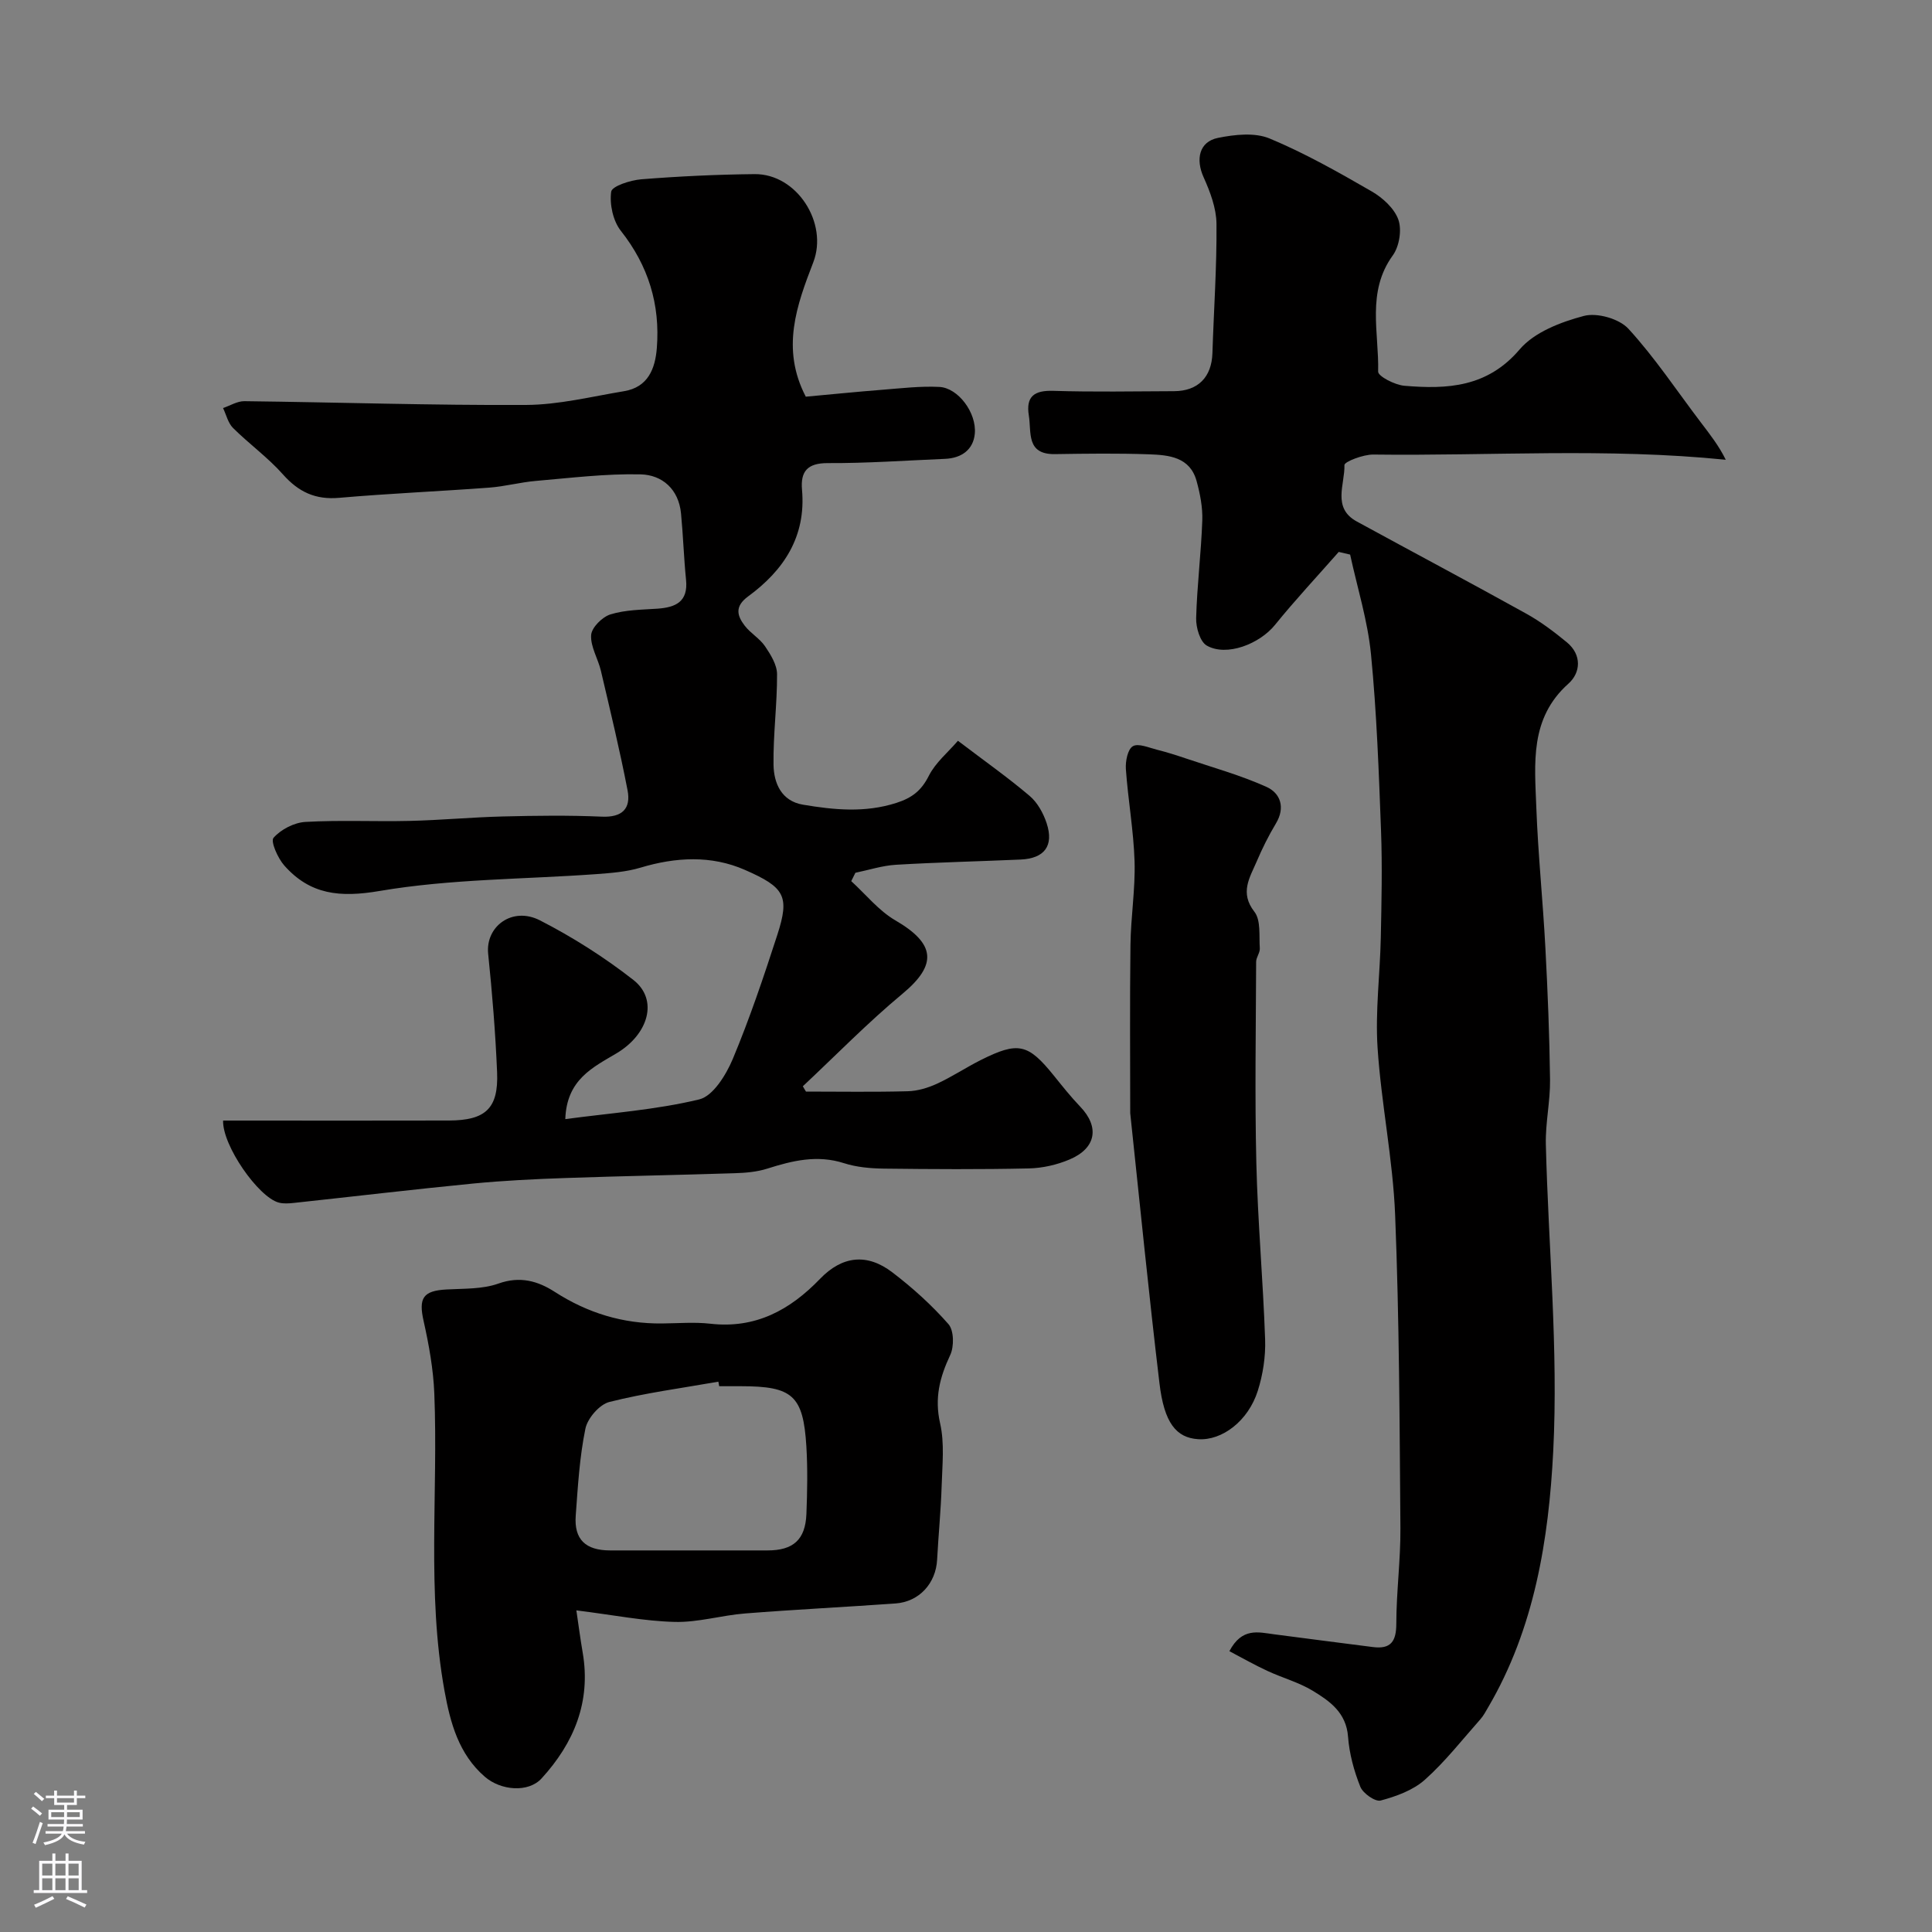 <svg enable-background="new 0 0 400 400" viewBox="0 0 400 400" xmlns="http://www.w3.org/2000/svg"><rect x="0" y="0" width="400" height="400" fill="#808080" stroke="none"/><g fill="#010000"><path d="m254.53 341.86c2.61-4.94 5.97-3.93 9.23-3.5 6.81.91 13.63 1.75 20.45 2.64 3.74.49 4.88-1.15 4.88-4.84.01-6.6.9-13.2.85-19.79-.17-21.59-.23-43.2-1.09-64.77-.46-11.59-2.88-23.09-3.64-34.69-.49-7.55.51-15.18.67-22.79.15-7.35.32-14.72.05-22.07-.46-12.21-.89-24.43-2.08-36.58-.68-6.96-2.83-13.77-4.32-20.65-.79-.18-1.58-.37-2.36-.55-4.41 5.02-8.99 9.91-13.19 15.1-3.19 3.95-10.03 6.64-14.13 4.29-1.4-.8-2.25-3.74-2.2-5.67.18-6.74 1.03-13.45 1.27-20.19.1-2.73-.45-5.56-1.18-8.21-1.37-4.99-5.75-5.38-9.84-5.53-6.49-.23-12.99-.14-19.49-.04-6 .09-4.84-4.51-5.4-7.98-.64-3.96 1.11-5.25 5.07-5.12 8.32.26 16.66.1 24.99.07 4.98-.02 7.79-2.92 7.95-7.87.28-8.93.92-17.86.84-26.78-.03-3.24-1.31-6.63-2.67-9.65-1.67-3.71-.93-7.35 2.97-8.14 3.46-.7 7.61-1.16 10.69.12 7.31 3.04 14.27 6.99 21.15 10.96 2.27 1.31 4.69 3.52 5.52 5.86.74 2.11.19 5.53-1.16 7.39-5.48 7.56-2.83 15.99-3.03 24.06-.02.97 3.47 2.77 5.44 2.93 8.88.75 17.17.33 23.86-7.53 3.04-3.57 8.52-5.67 13.29-6.93 2.73-.73 7.33.58 9.23 2.66 5.49 5.99 10.03 12.86 14.97 19.36 1.85 2.44 3.76 4.85 5.18 7.76-24.65-2.5-48.83-.77-72.97-1.08-2.08-.03-6 1.48-5.98 2.18.12 3.96-2.6 8.87 2.56 11.68 11.69 6.38 23.46 12.63 35.1 19.09 2.98 1.65 5.75 3.75 8.39 5.92 3.15 2.6 2.86 6.3.34 8.55-8.09 7.21-6.99 16.56-6.66 25.68.36 9.71 1.37 19.39 1.88 29.1.48 9.09.85 18.19.96 27.29.05 4.43-.97 8.87-.87 13.29.52 21.2 2.6 42.46 1.53 63.56-.93 18.24-3.87 36.69-13.49 53.06-.49.84-.95 1.72-1.59 2.44-3.77 4.25-7.3 8.79-11.51 12.54-2.44 2.17-5.92 3.43-9.14 4.29-1.12.3-3.66-1.48-4.21-2.85-1.31-3.28-2.28-6.84-2.54-10.35-.37-5-3.78-7.38-7.32-9.53-2.89-1.75-6.27-2.66-9.36-4.1-2.61-1.2-5.11-2.63-7.89-4.09z"/><path d="m166.87 226c7.02 0 14.04.12 21.06-.07 2.05-.05 4.2-.7 6.07-1.56 3.11-1.43 5.98-3.35 9.04-4.89 7.78-3.9 9.8-3.42 15.17 3.24 1.75 2.17 3.49 4.37 5.42 6.38 4.04 4.2 3.36 8.6-2.17 10.95-2.63 1.12-5.63 1.8-8.48 1.86-9.99.22-19.99.16-29.99.04-2.77-.04-5.65-.29-8.26-1.13-5.53-1.77-10.64-.53-15.87 1.13-2.13.68-4.47.88-6.72.95-11.63.38-23.27.58-34.91.99-6.43.22-12.88.53-19.28 1.15-12.38 1.21-24.73 2.68-37.09 4.01-1.04.11-2.17.2-3.16-.07-4.23-1.15-11.67-11.82-11.51-16.98h5.27c13.83 0 27.66.03 41.49-.01 7.59-.02 10.27-2.51 9.97-9.95-.34-8.2-1.01-16.4-1.85-24.56-.59-5.67 4.99-9.86 10.72-6.93 6.79 3.48 13.34 7.64 19.35 12.34 5.21 4.08 3.16 11.24-3.53 15.21-4.86 2.89-10.3 5.41-10.57 13.6 9.47-1.27 18.78-1.92 27.73-4.08 2.86-.69 5.55-5.07 6.93-8.34 3.51-8.39 6.42-17.05 9.23-25.71 2.61-8.05 1.55-9.85-6.71-13.47-6.95-3.05-14.31-2.66-21.62-.46-2.93.88-6.1 1.11-9.18 1.34-14.95 1.08-30.09.98-44.79 3.48-8.27 1.41-14.4.78-19.76-5.25-1.35-1.52-2.89-5.01-2.24-5.75 1.53-1.74 4.28-3.16 6.61-3.29 7.17-.41 14.37-.04 21.56-.21 6.44-.15 12.86-.76 19.3-.92 6.83-.17 13.67-.26 20.49.04 4.24.19 6.07-1.67 5.34-5.46-1.6-8.29-3.59-16.51-5.52-24.74-.59-2.51-2.18-4.99-2.02-7.4.11-1.57 2.31-3.76 4.01-4.28 3.07-.95 6.46-.96 9.72-1.18 3.78-.27 6.37-1.43 5.92-5.95-.46-4.57-.6-9.18-1.04-13.75-.48-5.03-3.89-8.01-8.39-8.11-7.21-.16-14.46.74-21.68 1.36-3.24.28-6.42 1.15-9.66 1.39-10.35.77-20.72 1.21-31.05 2.11-4.93.43-8.41-1.21-11.65-4.86-3.1-3.5-6.99-6.29-10.32-9.6-1.04-1.03-1.4-2.73-2.07-4.13 1.48-.5 2.96-1.44 4.42-1.42 19.43.23 38.86.88 58.29.78 6.78-.03 13.56-1.73 20.32-2.85 4.93-.82 6.44-4.61 6.78-8.93.71-9.04-1.75-17.05-7.45-24.27-1.62-2.05-2.36-5.5-2-8.1.16-1.16 4-2.39 6.24-2.57 7.8-.62 15.62-.99 23.44-1.07 8.78-.09 15.29 10.15 12.16 18.26-3.41 8.85-6.74 17.85-1.55 27.82 5.07-.46 10.44-1.01 15.82-1.43 3.94-.31 7.92-.79 11.85-.59 3.86.2 7.74 5.35 7.32 9.71-.32 3.31-2.78 5.04-6.16 5.18-8.08.34-16.17.92-24.25.88-4.26-.02-5.7 1.73-5.36 5.54.85 9.68-3.78 16.66-11.16 22.06-2.82 2.07-2.3 3.99-.69 6.08 1.2 1.56 3.09 2.62 4.19 4.24 1.17 1.73 2.48 3.83 2.49 5.78.03 6.25-.82 12.52-.73 18.76.06 3.81 1.63 7.51 6.09 8.26 6.42 1.08 12.81 1.72 19.32-.36 3.28-1.05 5.2-2.55 6.75-5.63 1.38-2.73 3.97-4.85 6.02-7.24 5.55 4.22 10.37 7.61 14.85 11.42 1.63 1.38 2.84 3.59 3.52 5.66 1.53 4.68-.46 7.29-5.4 7.51-8.6.38-17.2.57-25.79 1.08-2.83.17-5.61 1.08-8.41 1.66-.29.58-.57 1.15-.86 1.73 3.02 2.75 5.68 6.11 9.13 8.12 8.35 4.85 8.71 9.19 1.49 15.19-7.21 5.99-13.79 12.74-20.64 19.16.2.37.43.74.65 1.1z"/><path d="m119.33 333.41c.45 3.04.82 5.9 1.31 8.74 1.75 10.19-1.82 18.74-8.52 26.06-2.75 3-8.44 2.51-11.75-.36-5.4-4.68-7.14-11.15-8.34-17.78-3.7-20.41-1.29-41.04-2.11-61.55-.2-5.02-1.11-10.07-2.21-14.99-1.08-4.78-.15-6.3 4.76-6.56 3.6-.2 7.41-.04 10.72-1.22 4.46-1.59 8.15-.55 11.67 1.72 6.8 4.38 14.13 6.62 22.2 6.54 3.33-.03 6.7-.32 9.99.05 9.35 1.07 16.49-2.81 22.73-9.29 4.59-4.76 9.72-5.35 14.96-1.35 4.19 3.19 8.16 6.78 11.63 10.73 1.14 1.3 1.19 4.64.36 6.4-2.17 4.61-3.28 8.91-2.09 14.14.94 4.12.45 8.61.32 12.93-.16 5.1-.67 10.2-.94 15.3-.26 4.9-3.71 8.71-8.61 9.06-10.38.74-20.77 1.25-31.14 2.07-4.88.38-9.75 1.88-14.59 1.75-6.33-.16-12.62-1.43-20.35-2.39zm29.57-46.41c-.06-.31-.11-.63-.17-.94-7.54 1.33-15.16 2.33-22.56 4.2-2.06.52-4.53 3.38-4.97 5.54-1.21 5.88-1.56 11.96-2 17.98-.37 4.95 2.03 7.22 7.15 7.22h13.98c6.18 0 12.35-.01 18.53 0 5.36.01 7.89-2.2 8.1-7.57.18-4.65.27-9.33-.01-13.97-.65-10.55-2.85-12.46-13.55-12.46-1.5 0-3 0-4.5 0z"/><path d="m234 230.46c0-10.96-.1-22.89.05-34.82.07-5.77 1.02-11.55.85-17.3-.2-6.38-1.35-12.72-1.8-19.1-.11-1.61.37-4.11 1.44-4.74 1.13-.67 3.31.3 5 .72 1.99.5 3.96 1.12 5.9 1.78 5.62 1.9 11.39 3.49 16.78 5.92 2.88 1.3 3.94 4.26 1.94 7.58-1.51 2.51-2.83 5.17-3.98 7.87-1.43 3.34-3.55 6.45-.47 10.4 1.37 1.76.94 4.99 1.12 7.57.06.91-.76 1.86-.76 2.8-.05 13.87-.29 27.74.04 41.59.29 12.21 1.4 24.4 1.82 36.6.12 3.53-.45 7.25-1.52 10.63-1.99 6.26-7.4 10.33-12.33 10.01-4.56-.29-7.06-3.37-8.03-11.62-2.18-18.24-3.99-36.54-6.05-55.89z"/></g><path d="m6.44 374.46.42-.45c.65.47 1.27.95 1.85 1.44l-.45.49c-.65-.56-1.25-1.06-1.82-1.48m.93 7.33-.63-.26c.55-1.36 1.05-2.8 1.52-4.33.19.1.38.19.59.27-.46 1.29-.95 2.73-1.48 4.32m-.38-10.38.44-.42c.43.34 1.01.82 1.74 1.44l-.49.49c-.53-.51-1.09-1.01-1.69-1.51m2.5.35h1.72v-1.04h.59v1.04h3.52v-1.04h.59v1.04h1.75v.53h-1.75v1.42h-2.03v.97h3.22v2.03h-3.24c0 .35-.01.66-.03.93h3.32v.53h-3.37c-.03.27-.08.58-.15.94h3.96v.53h-3.71c.67.92 1.93 1.48 3.79 1.68-.13.24-.23.44-.29.59-2.13-.38-3.48-1.08-4.04-2.12-.43.97-1.77 1.72-4.03 2.23-.09-.19-.2-.37-.33-.55 2.1-.42 3.37-1.03 3.81-1.83h-3.36v-.53h3.58c.08-.29.13-.61.16-.94h-3.33v-.53h3.39c.02-.27.04-.58.04-.93h-3.23v-2.03h3.25v-.97h-2.07v-1.42h-1.73zm1.12 3.44v1h2.65c.01-.3.02-.44.01-.4v-.25-.35zm1.19-2h3.52v-.91h-3.52zm4.71 2h-2.63v.59c0 .15-.01.28-.01.4h2.64z" fill="#fbfafc"/><path d="m13.56 383.74h.63v1.52h2.72v6.07h1.13v.6h-11.06v-.6h1.13v-6.07h2.73v-1.52h.63v1.52h2.1v-1.52zm-2.69 8.83.38.56c-1.24.63-2.53 1.25-3.85 1.85-.1-.21-.21-.42-.34-.63 1.36-.55 2.63-1.15 3.81-1.78m-2.13-4.27h2.1v-2.45h-2.1zm0 3.04h2.1v-2.46h-2.1zm2.72-3.04h2.1v-2.45h-2.1zm0 3.04h2.1v-2.46h-2.1zm6.07 3.6c-1.41-.71-2.7-1.3-3.86-1.78l.35-.56c1.45.62 2.75 1.19 3.88 1.72zm-1.25-9.09h-2.1v2.45h2.1zm-2.09 5.49h2.1v-2.45h-2.1z" fill="#fbfafc"/></svg>